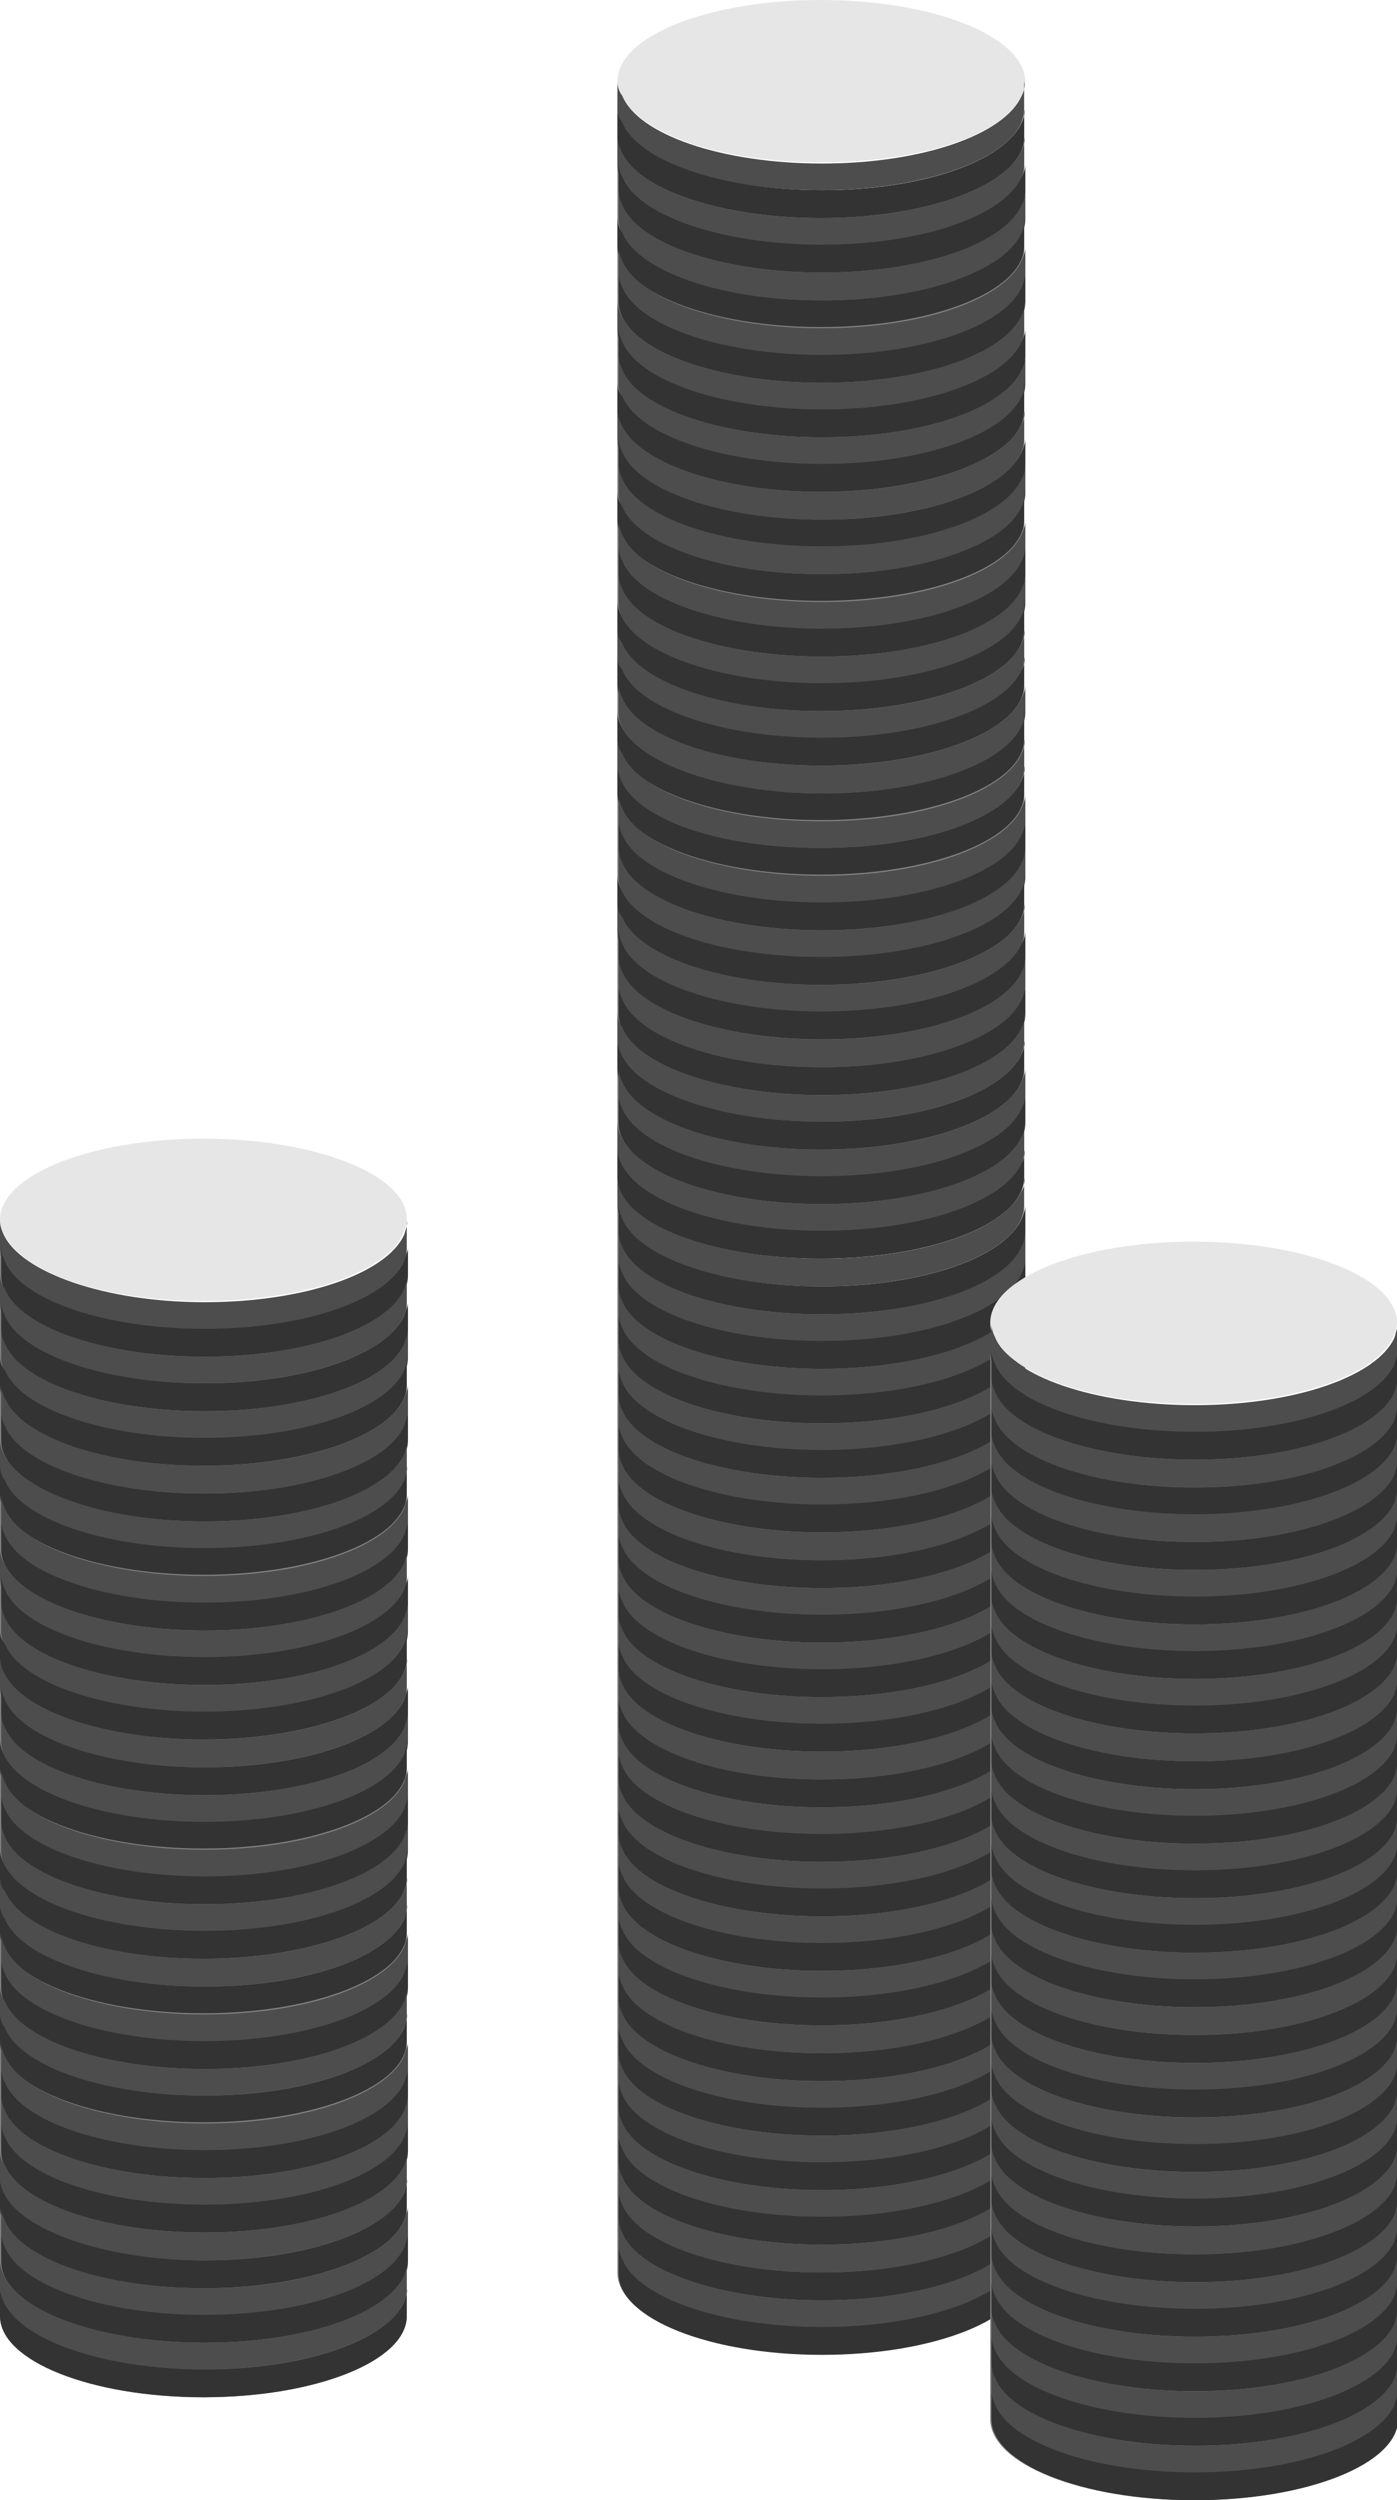 <?xml version="1.0" encoding="utf-8"?>
<!-- Generator: Adobe Illustrator 25.1.0, SVG Export Plug-In . SVG Version: 6.00 Build 0)  -->
<svg version="1.1" xmlns="http://www.w3.org/2000/svg" xmlns:xlink="http://www.w3.org/1999/xlink" x="0px" y="0px"
	 viewBox="0 0 115.4 206.4" style="enable-background:new 0 0 115.4 206.4;" xml:space="preserve">
<g id="Stacks">
	<g>
		<path style="fill:#808080;" d="M67.8,106.2c-9.3,0-16.8-3-16.8-6.7v88.1c0,3.7,7.5,6.7,16.8,6.7s16.8-3,16.8-6.7V99.5
			C84.7,103.2,77.1,106.2,67.8,106.2z"/>
		<path style="fill:#E6E6E6;" d="M67.8,90.4c-9.3,0-16.8,3-16.8,6.7c0,0.4,0.1,0.8,0.3,1.1c1.4,3.2,8.2,5.6,16.5,5.6
			s15.2-2.4,16.5-5.6c0.2-0.4,0.3-0.8,0.3-1.1C84.7,93.5,77.1,90.4,67.8,90.4z"/>
		<path style="fill:#4D4D4D;" d="M84.4,98.3c-1.4,3.2-8.2,5.6-16.5,5.6s-15.2-2.4-16.5-5.6C51.1,98,51,97.6,51,97.2v2.3
			c0,3.7,7.5,6.7,16.8,6.7s16.8-3,16.8-6.7v-2.3C84.7,97.6,84.6,98,84.4,98.3z"/>
		<path style="fill:#333333;" d="M84.4,100.6c-1.4,3.2-8.2,5.6-16.5,5.6s-15.2-2.4-16.5-5.6c-0.2-0.4-0.3-0.8-0.3-1.1v2.3
			c0,3.7,7.5,6.7,16.8,6.7s16.8-3,16.8-6.7v-2.3C84.7,99.8,84.6,100.2,84.4,100.6z"/>
		<path style="fill:#4D4D4D;" d="M84.4,102.9c-1.4,3.2-8.2,5.6-16.5,5.6s-15.2-2.4-16.5-5.6c-0.2-0.4-0.3-0.8-0.3-1.1v2.3
			c0,3.7,7.5,6.7,16.8,6.7s16.8-3,16.8-6.7v-2.3C84.7,102.1,84.6,102.5,84.4,102.9z"/>
		<path style="fill:#333333;" d="M84.4,105.1c-1.4,3.2-8.2,5.6-16.5,5.6s-15.2-2.4-16.5-5.6c-0.2-0.4-0.3-0.8-0.3-1.1v2.3
			c0,3.7,7.5,6.7,16.8,6.7s16.8-3,16.8-6.7v-2.3C84.7,104.3,84.6,104.7,84.4,105.1z"/>
		<path style="fill:#4D4D4D;" d="M84.4,107.4c-1.4,3.2-8.2,5.6-16.5,5.6s-15.2-2.4-16.5-5.6c-0.2-0.4-0.3-0.8-0.3-1.1v2.3
			c0,3.7,7.5,6.7,16.8,6.7s16.8-3,16.8-6.7v-2.3C84.7,106.6,84.6,107,84.4,107.4z"/>
		<path style="fill:#333333;" d="M84.4,109.6c-1.4,3.2-8.2,5.6-16.5,5.6s-15.2-2.4-16.5-5.6c-0.2-0.4-0.3-0.8-0.3-1.1v2.3
			c0,3.7,7.5,6.7,16.8,6.7s16.8-3,16.8-6.7v-2.3C84.7,108.8,84.6,109.2,84.4,109.6z"/>
		<path style="fill:#4D4D4D;" d="M84.4,111.9c-1.4,3.2-8.2,5.6-16.5,5.6s-15.2-2.4-16.5-5.6c-0.2-0.4-0.3-0.8-0.3-1.1v2.3
			c0,3.7,7.5,6.7,16.8,6.7s16.8-3,16.8-6.7v-2.3C84.7,111.1,84.6,111.5,84.4,111.9z"/>
		<path style="fill:#333333;" d="M84.4,114.1c-1.4,3.2-8.2,5.6-16.5,5.6s-15.2-2.4-16.5-5.6c-0.2-0.4-0.3-0.8-0.3-1.1v2.3
			c0,3.7,7.5,6.7,16.8,6.7s16.8-3,16.8-6.7V113C84.7,113.4,84.6,113.8,84.4,114.1z"/>
		<path style="fill:#4D4D4D;" d="M84.4,116.4c-1.4,3.2-8.2,5.6-16.5,5.6s-15.2-2.4-16.5-5.6c-0.2-0.4-0.3-0.8-0.3-1.1v2.3
			c0,3.7,7.5,6.7,16.8,6.7s16.8-3,16.8-6.7v-2.3C84.7,115.7,84.6,116.1,84.4,116.4z"/>
		<path style="fill:#333333;" d="M84.4,118.6c-1.4,3.2-8.2,5.6-16.5,5.6s-15.2-2.4-16.5-5.6c-0.2-0.4-0.3-0.8-0.3-1.1v2.3
			c0,3.7,7.5,6.7,16.8,6.7s16.8-3,16.8-6.7v-2.3C84.7,117.9,84.6,118.3,84.4,118.6z"/>
		<path style="fill:#4D4D4D;" d="M84.4,120.9c-1.4,3.2-8.2,5.6-16.5,5.6s-15.2-2.4-16.5-5.6c-0.2-0.4-0.3-0.8-0.3-1.1v2.3
			c0,3.7,7.5,6.7,16.8,6.7s16.8-3,16.8-6.7v-2.3C84.7,120.2,84.6,120.6,84.4,120.9z"/>
		<path style="fill:#333333;" d="M84.4,123.2c-1.4,3.2-8.2,5.6-16.5,5.6s-15.2-2.4-16.5-5.6c-0.2-0.4-0.3-0.8-0.3-1.1v2.3
			c0,3.7,7.5,6.7,16.8,6.7s16.8-3,16.8-6.7V122C84.7,122.4,84.6,122.8,84.4,123.2z"/>
		<path style="fill:#4D4D4D;" d="M84.4,125.5c-1.4,3.2-8.2,5.6-16.5,5.6s-15.2-2.4-16.5-5.6c-0.2-0.4-0.3-0.8-0.3-1.1v2.3
			c0,3.7,7.5,6.7,16.8,6.7s16.8-3,16.8-6.7v-2.3C84.7,124.7,84.6,125.1,84.4,125.5z"/>
		<path style="fill:#333333;" d="M84.4,127.7c-1.4,3.2-8.2,5.6-16.5,5.6s-15.2-2.4-16.5-5.6c-0.2-0.4-0.3-0.8-0.3-1.1v2.3
			c0,3.7,7.5,6.7,16.8,6.7s16.8-3,16.8-6.7v-2.3C84.7,126.9,84.6,127.3,84.4,127.7z"/>
		<path style="fill:#4D4D4D;" d="M84.4,130c-1.4,3.2-8.2,5.6-16.5,5.6s-15.2-2.4-16.5-5.6c-0.2-0.4-0.3-0.8-0.3-1.1v2.3
			c0,3.7,7.5,6.7,16.8,6.7s16.8-3,16.8-6.7v-2.3C84.7,129.2,84.6,129.6,84.4,130z"/>
		<path style="fill:#333333;" d="M84.4,132.2c-1.4,3.2-8.2,5.6-16.5,5.6s-15.2-2.4-16.5-5.6c-0.2-0.4-0.3-0.8-0.3-1.1v2.3
			c0,3.7,7.5,6.7,16.8,6.7s16.8-3,16.8-6.7v-2.3C84.7,131.5,84.6,131.8,84.4,132.2z"/>
		<path style="fill:#4D4D4D;" d="M84.4,134.5c-1.4,3.2-8.2,5.6-16.5,5.6s-15.2-2.4-16.5-5.6c-0.2-0.4-0.3-0.8-0.3-1.1v2.3
			c0,3.7,7.5,6.7,16.8,6.7s16.8-3,16.8-6.7v-2.3C84.7,133.8,84.6,134.1,84.4,134.5z"/>
		<path style="fill:#333333;" d="M84.4,136.7c-1.4,3.2-8.2,5.6-16.5,5.6s-15.2-2.4-16.5-5.6c-0.2-0.4-0.3-0.8-0.3-1.1v2.3
			c0,3.7,7.5,6.7,16.8,6.7s16.8-3,16.8-6.7v-2.3C84.7,136,84.6,136.4,84.4,136.7z"/>
		<path style="fill:#4D4D4D;" d="M84.4,139c-1.4,3.2-8.2,5.6-16.5,5.6s-15.2-2.4-16.5-5.6c-0.2-0.4-0.3-0.8-0.3-1.1v2.3
			c0,3.7,7.5,6.7,16.8,6.7s16.8-3,16.8-6.7v-2.3C84.7,138.3,84.6,138.7,84.4,139z"/>
		<path style="fill:#333333;" d="M84.4,141.3c-1.4,3.2-8.2,5.6-16.5,5.6s-15.2-2.4-16.5-5.6c-0.2-0.4-0.3-0.8-0.3-1.1v2.3
			c0,3.7,7.5,6.7,16.8,6.7s16.8-3,16.8-6.7v-2.3C84.7,140.5,84.6,140.9,84.4,141.3z"/>
		<path style="fill:#4D4D4D;" d="M84.4,143.6c-1.4,3.2-8.2,5.6-16.5,5.6s-15.2-2.4-16.5-5.6c-0.2-0.4-0.3-0.8-0.3-1.1v2.3
			c0,3.7,7.5,6.7,16.8,6.7s16.8-3,16.8-6.7v-2.3C84.7,142.8,84.6,143.2,84.4,143.6z"/>
		<path style="fill:#333333;" d="M84.4,145.8c-1.4,3.2-8.2,5.6-16.5,5.6s-15.2-2.4-16.5-5.6c-0.2-0.4-0.3-0.8-0.3-1.1v2.3
			c0,3.7,7.5,6.7,16.8,6.7s16.8-3,16.8-6.7v-2.3C84.7,145,84.6,145.4,84.4,145.8z"/>
		<path style="fill:#4D4D4D;" d="M84.4,148.1c-1.4,3.2-8.2,5.6-16.5,5.6s-15.2-2.4-16.5-5.6c-0.2-0.4-0.3-0.8-0.3-1.1v2.3
			c0,3.7,7.5,6.7,16.8,6.7s16.8-3,16.8-6.7v-2.3C84.7,147.3,84.6,147.7,84.4,148.1z"/>
		<path style="fill:#333333;" d="M84.4,150.3c-1.4,3.2-8.2,5.6-16.5,5.6s-15.2-2.4-16.5-5.6c-0.2-0.4-0.3-0.8-0.3-1.1v2.3
			c0,3.7,7.5,6.7,16.8,6.7s16.8-3,16.8-6.7v-2.3C84.7,149.5,84.6,149.9,84.4,150.3z"/>
		<path style="fill:#4D4D4D;" d="M84.4,152.6c-1.4,3.2-8.2,5.6-16.5,5.6s-15.2-2.4-16.5-5.6c-0.2-0.4-0.3-0.8-0.3-1.1v2.3
			c0,3.7,7.5,6.7,16.8,6.7s16.8-3,16.8-6.7v-2.3C84.7,151.8,84.6,152.2,84.4,152.6z"/>
		<path style="fill:#333333;" d="M84.4,154.8c-1.4,3.2-8.2,5.6-16.5,5.6s-15.2-2.4-16.5-5.6c-0.2-0.4-0.3-0.8-0.3-1.1v2.3
			c0,3.7,7.5,6.7,16.8,6.7s16.8-3,16.8-6.7v-2.3C84.7,154.1,84.6,154.5,84.4,154.8z"/>
		<path style="fill:#4D4D4D;" d="M84.4,157.1c-1.4,3.2-8.2,5.6-16.5,5.6s-15.2-2.4-16.5-5.6c-0.2-0.4-0.3-0.8-0.3-1.1v2.3
			c0,3.7,7.5,6.7,16.8,6.7s16.8-3,16.8-6.7V156C84.7,156.4,84.6,156.8,84.4,157.1z"/>
		<path style="fill:#333333;" d="M84.4,159.3c-1.4,3.2-8.2,5.6-16.5,5.6s-15.2-2.4-16.5-5.6c-0.2-0.4-0.3-0.8-0.3-1.1v2.3
			c0,3.7,7.5,6.7,16.8,6.7s16.8-3,16.8-6.7v-2.3C84.7,158.6,84.6,159,84.4,159.3z"/>
		<path style="fill:#4D4D4D;" d="M84.4,161.6c-1.4,3.2-8.2,5.6-16.5,5.6s-15.2-2.4-16.5-5.6c-0.2-0.4-0.3-0.8-0.3-1.1v2.3
			c0,3.7,7.5,6.7,16.8,6.7s16.8-3,16.8-6.7v-2.3C84.7,160.9,84.6,161.3,84.4,161.6z"/>
		<path style="fill:#333333;" d="M84.4,163.9c-1.4,3.2-8.2,5.6-16.5,5.6s-15.2-2.4-16.5-5.6c-0.2-0.4-0.3-0.8-0.3-1.1v2.3
			c0,3.7,7.5,6.7,16.8,6.7s16.8-3,16.8-6.7v-2.3C84.7,163.1,84.6,163.5,84.4,163.9z"/>
		<path style="fill:#4D4D4D;" d="M84.4,166.2c-1.4,3.2-8.2,5.6-16.5,5.6s-15.2-2.4-16.5-5.6c-0.2-0.4-0.3-0.8-0.3-1.1v2.3
			c0,3.7,7.5,6.7,16.8,6.7s16.8-3,16.8-6.7V165C84.7,165.4,84.6,165.8,84.4,166.2z"/>
		<path style="fill:#333333;" d="M84.4,168.4c-1.4,3.2-8.2,5.6-16.5,5.6s-15.2-2.4-16.5-5.6c-0.2-0.4-0.3-0.8-0.3-1.1v2.3
			c0,3.7,7.5,6.7,16.8,6.7s16.8-3,16.8-6.7v-2.3C84.7,167.6,84.6,168,84.4,168.4z"/>
		<path style="fill:#4D4D4D;" d="M84.4,170.7c-1.4,3.2-8.2,5.6-16.5,5.6s-15.2-2.4-16.5-5.6c-0.2-0.4-0.3-0.8-0.3-1.1v2.3
			c0,3.7,7.5,6.7,16.8,6.7s16.8-3,16.8-6.7v-2.3C84.7,169.9,84.6,170.3,84.4,170.7z"/>
		<path style="fill:#333333;" d="M84.4,172.9c-1.4,3.2-8.2,5.6-16.5,5.6s-15.2-2.4-16.5-5.6c-0.2-0.4-0.3-0.8-0.3-1.1v2.3
			c0,3.7,7.5,6.7,16.8,6.7s16.8-3,16.8-6.7v-2.3C84.7,172.2,84.6,172.5,84.4,172.9z"/>
		<path style="fill:#4D4D4D;" d="M84.4,175.2c-1.4,3.2-8.2,5.6-16.5,5.6s-15.2-2.4-16.5-5.6c-0.2-0.4-0.3-0.8-0.3-1.1v2.3
			c0,3.7,7.5,6.7,16.8,6.7s16.8-3,16.8-6.7v-2.3C84.7,174.5,84.6,174.8,84.4,175.2z"/>
		<path style="fill:#333333;" d="M84.4,177.4c-1.4,3.2-8.2,5.6-16.5,5.6s-15.2-2.4-16.5-5.6c-0.2-0.4-0.3-0.8-0.3-1.1v2.3
			c0,3.7,7.5,6.7,16.8,6.7s16.8-3,16.8-6.7v-2.3C84.7,176.7,84.6,177.1,84.4,177.4z"/>
		<path style="fill:#4D4D4D;" d="M84.4,179.7c-1.4,3.2-8.2,5.6-16.5,5.6s-15.2-2.4-16.5-5.6c-0.2-0.4-0.3-0.8-0.3-1.1v2.3
			c0,3.7,7.5,6.7,16.8,6.7s16.8-3,16.8-6.7v-2.3C84.7,179,84.6,179.4,84.4,179.7z"/>
		<path style="fill:#333333;" d="M84.4,182c-1.4,3.2-8.2,5.6-16.5,5.6s-15.2-2.4-16.5-5.6c-0.2-0.4-0.3-0.8-0.3-1.1v2.3
			c0,3.7,7.5,6.7,16.8,6.7s16.8-3,16.8-6.7v-2.3C84.7,181.2,84.6,181.6,84.4,182z"/>
		<path style="fill:#4D4D4D;" d="M84.4,184.3c-1.4,3.2-8.2,5.6-16.5,5.6s-15.2-2.4-16.5-5.6c-0.2-0.4-0.3-0.8-0.3-1.1v2.3
			c0,3.7,7.5,6.7,16.8,6.7s16.8-3,16.8-6.7v-2.3C84.7,183.5,84.6,183.9,84.4,184.3z"/>
		<path style="fill:#333333;" d="M84.4,186.5c-1.4,3.2-8.2,5.6-16.5,5.6s-15.2-2.4-16.5-5.6c-0.2-0.4-0.3-0.8-0.3-1.1v2.3
			c0,3.7,7.5,6.7,16.8,6.7s16.8-3,16.8-6.7v-2.3C84.7,185.7,84.6,186.1,84.4,186.5z"/>
	</g>
	<g>
		<path style="fill:#808080;" d="M98.6,118.3c-9.3,0-16.8-3-16.8-6.7v88.1c0,3.7,7.5,6.7,16.8,6.7s16.8-3,16.8-6.7v-88.1
			C115.4,115.3,107.9,118.3,98.6,118.3z"/>
		<path style="fill:#E6E6E6;" d="M98.6,102.5c-9.3,0-16.8,3-16.8,6.7c0,0.4,0.1,0.8,0.3,1.1c1.4,3.2,8.2,5.6,16.5,5.6
			s15.2-2.4,16.5-5.6c0.2-0.4,0.3-0.8,0.3-1.1C115.4,105.5,107.9,102.5,98.6,102.5z"/>
		<path style="fill:#4D4D4D;" d="M115.2,110.4c-1.4,3.2-8.2,5.6-16.5,5.6s-15.2-2.4-16.5-5.6c-0.2-0.4-0.3-0.8-0.3-1.1v2.3
			c0,3.7,7.5,6.7,16.8,6.7s16.8-3,16.8-6.7v-2.3C115.4,109.7,115.3,110,115.2,110.4z"/>
		<path style="fill:#333333;" d="M115.2,112.6c-1.4,3.2-8.2,5.6-16.5,5.6s-15.2-2.4-16.5-5.6c-0.2-0.4-0.3-0.8-0.3-1.1v2.3
			c0,3.7,7.5,6.7,16.8,6.7s16.8-3,16.8-6.7v-2.3C115.4,111.9,115.3,112.3,115.2,112.6z"/>
		<path style="fill:#4D4D4D;" d="M115.2,114.9c-1.4,3.2-8.2,5.6-16.5,5.6s-15.2-2.4-16.5-5.6c-0.2-0.4-0.3-0.8-0.3-1.1v2.3
			c0,3.7,7.5,6.7,16.8,6.7s16.8-3,16.8-6.7v-2.3C115.4,114.2,115.3,114.6,115.2,114.9z"/>
		<path style="fill:#333333;" d="M115.2,117.2c-1.4,3.2-8.2,5.6-16.5,5.6s-15.2-2.4-16.5-5.6c-0.2-0.4-0.3-0.8-0.3-1.1v2.3
			c0,3.7,7.5,6.7,16.8,6.7s16.8-3,16.8-6.7V116C115.4,116.4,115.3,116.8,115.2,117.2z"/>
		<path style="fill:#4D4D4D;" d="M115.2,119.4c-1.4,3.2-8.2,5.6-16.5,5.6s-15.2-2.4-16.5-5.6c-0.2-0.4-0.3-0.8-0.3-1.1v2.3
			c0,3.7,7.5,6.7,16.8,6.7s16.8-3,16.8-6.7v-2.3C115.4,118.7,115.3,119.1,115.2,119.4z"/>
		<path style="fill:#333333;" d="M115.2,121.7c-1.4,3.2-8.2,5.6-16.5,5.6s-15.2-2.4-16.5-5.6c-0.2-0.4-0.3-0.8-0.3-1.1v2.3
			c0,3.7,7.5,6.7,16.8,6.7s16.8-3,16.8-6.7v-2.3C115.4,120.9,115.3,121.3,115.2,121.7z"/>
		<path style="fill:#4D4D4D;" d="M115.2,124c-1.4,3.2-8.2,5.6-16.5,5.6s-15.2-2.4-16.5-5.6c-0.2-0.4-0.3-0.8-0.3-1.1v2.3
			c0,3.7,7.5,6.7,16.8,6.7s16.8-3,16.8-6.7v-2.3C115.4,123.2,115.3,123.6,115.2,124z"/>
		<path style="fill:#333333;" d="M115.2,126.2c-1.4,3.2-8.2,5.6-16.5,5.6s-15.2-2.4-16.5-5.6c-0.2-0.4-0.3-0.8-0.3-1.1v2.3
			c0,3.7,7.5,6.7,16.8,6.7s16.8-3,16.8-6.7V125C115.4,125.4,115.3,125.8,115.2,126.2z"/>
		<path style="fill:#4D4D4D;" d="M115.2,128.5c-1.4,3.2-8.2,5.6-16.5,5.6s-15.2-2.4-16.5-5.6c-0.2-0.4-0.3-0.8-0.3-1.1v2.3
			c0,3.7,7.5,6.7,16.8,6.7s16.8-3,16.8-6.7v-2.3C115.4,127.7,115.3,128.1,115.2,128.5z"/>
		<path style="fill:#333333;" d="M115.2,130.7c-1.4,3.2-8.2,5.6-16.5,5.6s-15.2-2.4-16.5-5.6c-0.2-0.4-0.3-0.8-0.3-1.1v2.3
			c0,3.7,7.5,6.7,16.8,6.7s16.8-3,16.8-6.7v-2.3C115.4,130,115.3,130.3,115.2,130.7z"/>
		<path style="fill:#4D4D4D;" d="M115.2,133c-1.4,3.2-8.2,5.6-16.5,5.6s-15.2-2.4-16.5-5.6c-0.2-0.4-0.3-0.8-0.3-1.1v2.3
			c0,3.7,7.5,6.7,16.8,6.7s16.8-3,16.8-6.7v-2.3C115.4,132.3,115.3,132.6,115.2,133z"/>
		<path style="fill:#333333;" d="M115.2,135.2c-1.4,3.2-8.2,5.6-16.5,5.6s-15.2-2.4-16.5-5.6c-0.2-0.4-0.3-0.8-0.3-1.1v2.3
			c0,3.7,7.5,6.7,16.8,6.7s16.8-3,16.8-6.7v-2.3C115.4,134.5,115.3,134.9,115.2,135.2z"/>
		<path style="fill:#4D4D4D;" d="M115.2,137.5c-1.4,3.2-8.2,5.6-16.5,5.6s-15.2-2.4-16.5-5.6c-0.2-0.4-0.3-0.8-0.3-1.1v2.3
			c0,3.7,7.5,6.7,16.8,6.7s16.8-3,16.8-6.7v-2.3C115.4,136.8,115.3,137.2,115.2,137.5z"/>
		<path style="fill:#333333;" d="M115.2,139.8c-1.4,3.2-8.2,5.6-16.5,5.6s-15.2-2.4-16.5-5.6c-0.2-0.4-0.3-0.8-0.3-1.1v2.3
			c0,3.7,7.5,6.7,16.8,6.7s16.8-3,16.8-6.7v-2.3C115.4,139,115.3,139.4,115.2,139.8z"/>
		<path style="fill:#4D4D4D;" d="M115.2,142.1c-1.4,3.2-8.2,5.6-16.5,5.6s-15.2-2.4-16.5-5.6c-0.2-0.4-0.3-0.8-0.3-1.1v2.3
			c0,3.7,7.5,6.7,16.8,6.7s16.8-3,16.8-6.7v-2.3C115.4,141.3,115.3,141.7,115.2,142.1z"/>
		<path style="fill:#333333;" d="M115.2,144.3c-1.4,3.2-8.2,5.6-16.5,5.6s-15.2-2.4-16.5-5.6c-0.2-0.4-0.3-0.8-0.3-1.1v2.3
			c0,3.7,7.5,6.7,16.8,6.7s16.8-3,16.8-6.7v-2.3C115.4,143.5,115.3,143.9,115.2,144.3z"/>
		<path style="fill:#4D4D4D;" d="M115.2,146.6c-1.4,3.2-8.2,5.6-16.5,5.6s-15.2-2.4-16.5-5.6c-0.2-0.4-0.3-0.8-0.3-1.1v2.3
			c0,3.7,7.5,6.7,16.8,6.7s16.8-3,16.8-6.7v-2.3C115.4,145.8,115.3,146.2,115.2,146.6z"/>
		<path style="fill:#333333;" d="M115.2,148.8c-1.4,3.2-8.2,5.6-16.5,5.6s-15.2-2.4-16.5-5.6c-0.2-0.4-0.3-0.8-0.3-1.1v2.3
			c0,3.7,7.5,6.7,16.8,6.7s16.8-3,16.8-6.7v-2.3C115.4,148.1,115.3,148.4,115.2,148.8z"/>
		<path style="fill:#4D4D4D;" d="M115.2,151.1c-1.4,3.2-8.2,5.6-16.5,5.6s-15.2-2.4-16.5-5.6c-0.2-0.4-0.3-0.8-0.3-1.1v2.3
			c0,3.7,7.5,6.7,16.8,6.7s16.8-3,16.8-6.7V150C115.4,150.3,115.3,150.7,115.2,151.1z"/>
		<path style="fill:#333333;" d="M115.2,153.3c-1.4,3.2-8.2,5.6-16.5,5.6s-15.2-2.4-16.5-5.6c-0.2-0.4-0.3-0.8-0.3-1.1v2.3
			c0,3.7,7.5,6.7,16.8,6.7s16.8-3,16.8-6.7v-2.3C115.4,152.6,115.3,153,115.2,153.3z"/>
		<path style="fill:#4D4D4D;" d="M115.2,155.6c-1.4,3.2-8.2,5.6-16.5,5.6s-15.2-2.4-16.5-5.6c-0.2-0.4-0.3-0.8-0.3-1.1v2.3
			c0,3.7,7.5,6.7,16.8,6.7s16.8-3,16.8-6.7v-2.3C115.4,154.9,115.3,155.3,115.2,155.6z"/>
		<path style="fill:#333333;" d="M115.2,157.8c-1.4,3.2-8.2,5.6-16.5,5.6s-15.2-2.4-16.5-5.6c-0.2-0.4-0.3-0.8-0.3-1.1v2.3
			c0,3.7,7.5,6.7,16.8,6.7s16.8-3,16.8-6.7v-2.3C115.4,157.1,115.3,157.5,115.2,157.8z"/>
		<path style="fill:#4D4D4D;" d="M115.2,160.1c-1.4,3.2-8.2,5.6-16.5,5.6s-15.2-2.4-16.5-5.6c-0.2-0.4-0.3-0.8-0.3-1.1v2.3
			c0,3.7,7.5,6.7,16.8,6.7s16.8-3,16.8-6.7V159C115.4,159.4,115.3,159.8,115.2,160.1z"/>
		<path style="fill:#333333;" d="M115.2,162.4c-1.4,3.2-8.2,5.6-16.5,5.6s-15.2-2.4-16.5-5.6c-0.2-0.4-0.3-0.8-0.3-1.1v2.3
			c0,3.7,7.5,6.7,16.8,6.7s16.8-3,16.8-6.7v-2.3C115.4,161.6,115.3,162,115.2,162.4z"/>
		<path style="fill:#4D4D4D;" d="M115.2,164.7c-1.4,3.2-8.2,5.6-16.5,5.6s-15.2-2.4-16.5-5.6c-0.2-0.4-0.3-0.8-0.3-1.1v2.3
			c0,3.7,7.5,6.7,16.8,6.7s16.8-3,16.8-6.7v-2.3C115.4,163.9,115.3,164.3,115.2,164.7z"/>
		<path style="fill:#333333;" d="M115.2,166.9c-1.4,3.2-8.2,5.6-16.5,5.6s-15.2-2.4-16.5-5.6c-0.2-0.4-0.3-0.8-0.3-1.1v2.3
			c0,3.7,7.5,6.7,16.8,6.7s16.8-3,16.8-6.7v-2.3C115.4,166.1,115.3,166.5,115.2,166.9z"/>
		<path style="fill:#4D4D4D;" d="M115.2,169.2c-1.4,3.2-8.2,5.6-16.5,5.6s-15.2-2.4-16.5-5.6c-0.2-0.4-0.3-0.8-0.3-1.1v2.3
			c0,3.7,7.5,6.7,16.8,6.7s16.8-3,16.8-6.7V168C115.4,168.4,115.3,168.8,115.2,169.2z"/>
		<path style="fill:#333333;" d="M115.2,171.4c-1.4,3.2-8.2,5.6-16.5,5.6s-15.2-2.4-16.5-5.6c-0.2-0.4-0.3-0.8-0.3-1.1v2.3
			c0,3.7,7.5,6.7,16.8,6.7s16.8-3,16.8-6.7v-2.3C115.4,170.7,115.3,171,115.2,171.4z"/>
		<path style="fill:#4D4D4D;" d="M115.2,173.7c-1.4,3.2-8.2,5.6-16.5,5.6s-15.2-2.4-16.5-5.6c-0.2-0.4-0.3-0.8-0.3-1.1v2.3
			c0,3.7,7.5,6.7,16.8,6.7s16.8-3,16.8-6.7v-2.3C115.4,173,115.3,173.3,115.2,173.7z"/>
		<path style="fill:#333333;" d="M115.2,175.9c-1.4,3.2-8.2,5.6-16.5,5.6s-15.2-2.4-16.5-5.6c-0.2-0.4-0.3-0.8-0.3-1.1v2.3
			c0,3.7,7.5,6.7,16.8,6.7s16.8-3,16.8-6.7v-2.3C115.4,175.2,115.3,175.6,115.2,175.9z"/>
		<path style="fill:#4D4D4D;" d="M115.2,178.2c-1.4,3.2-8.2,5.6-16.5,5.6s-15.2-2.4-16.5-5.6c-0.2-0.4-0.3-0.8-0.3-1.1v2.3
			c0,3.7,7.5,6.7,16.8,6.7s16.8-3,16.8-6.7v-2.3C115.4,177.5,115.3,177.9,115.2,178.2z"/>
		<path style="fill:#333333;" d="M115.2,180.5c-1.4,3.2-8.2,5.6-16.5,5.6s-15.2-2.4-16.5-5.6c-0.2-0.4-0.3-0.8-0.3-1.1v2.3
			c0,3.7,7.5,6.7,16.8,6.7s16.8-3,16.8-6.7v-2.3C115.4,179.7,115.3,180.1,115.2,180.5z"/>
		<path style="fill:#4D4D4D;" d="M115.2,182.8c-1.4,3.2-8.2,5.6-16.5,5.6s-15.2-2.4-16.5-5.6c-0.2-0.4-0.3-0.8-0.3-1.1v2.3
			c0,3.7,7.5,6.7,16.8,6.7s16.8-3,16.8-6.7v-2.3C115.4,182,115.3,182.4,115.2,182.8z"/>
		<path style="fill:#333333;" d="M115.2,185c-1.4,3.2-8.2,5.6-16.5,5.6s-15.2-2.4-16.5-5.6c-0.2-0.4-0.3-0.8-0.3-1.1v2.3
			c0,3.7,7.5,6.7,16.8,6.7s16.8-3,16.8-6.7v-2.3C115.4,184.2,115.3,184.6,115.2,185z"/>
		<path style="fill:#4D4D4D;" d="M115.2,187.3c-1.4,3.2-8.2,5.6-16.5,5.6s-15.2-2.4-16.5-5.6c-0.2-0.4-0.3-0.8-0.3-1.1v2.3
			c0,3.7,7.5,6.7,16.8,6.7s16.8-3,16.8-6.7v-2.3C115.4,186.5,115.3,186.9,115.2,187.3z"/>
		<path style="fill:#333333;" d="M115.2,189.5c-1.4,3.2-8.2,5.6-16.5,5.6s-15.2-2.4-16.5-5.6c-0.2-0.4-0.3-0.8-0.3-1.1v2.3
			c0,3.7,7.5,6.7,16.8,6.7s16.8-3,16.8-6.7v-2.3C115.4,188.7,115.3,189.1,115.2,189.5z"/>
		<path style="fill:#4D4D4D;" d="M115.2,191.8c-1.4,3.2-8.2,5.6-16.5,5.6s-15.2-2.4-16.5-5.6c-0.2-0.4-0.3-0.8-0.3-1.1v2.3
			c0,3.7,7.5,6.7,16.8,6.7s16.8-3,16.8-6.7v-2.3C115.4,191,115.3,191.4,115.2,191.8z"/>
		<path style="fill:#333333;" d="M115.2,194c-1.4,3.2-8.2,5.6-16.5,5.6s-15.2-2.4-16.5-5.6c-0.2-0.4-0.3-0.8-0.3-1.1v2.3
			c0,3.7,7.5,6.7,16.8,6.7s16.8-3,16.8-6.7v-2.3C115.4,193.3,115.3,193.7,115.2,194z"/>
		<path style="fill:#4D4D4D;" d="M115.2,196.3c-1.4,3.2-8.2,5.6-16.5,5.6s-15.2-2.4-16.5-5.6c-0.2-0.4-0.3-0.8-0.3-1.1v2.3
			c0,3.7,7.5,6.7,16.8,6.7s16.8-3,16.8-6.7v-2.3C115.4,195.6,115.3,196,115.2,196.3z"/>
		<path style="fill:#333333;" d="M115.2,198.5c-1.4,3.2-8.2,5.6-16.5,5.6s-15.2-2.4-16.5-5.6c-0.2-0.4-0.3-0.8-0.3-1.1v2.3
			c0,3.7,7.5,6.7,16.8,6.7s16.8-3,16.8-6.7v-2.3C115.4,197.8,115.3,198.2,115.2,198.5z"/>
	</g>
	<g>
		<path style="fill:#808080;" d="M16.8,109.8c-9.3,0-16.8-3-16.8-6.7v88.1c0,3.7,7.5,6.7,16.8,6.7s16.8-3,16.8-6.7V103
			C33.7,106.7,26.1,109.8,16.8,109.8z"/>
		<path style="fill:#E6E6E6;" d="M16.8,94C7.5,94,0,97,0,100.7c0,0.4,0.1,0.8,0.3,1.1c1.4,3.2,8.2,5.6,16.5,5.6s15.2-2.4,16.5-5.6
			c0.2-0.4,0.3-0.8,0.3-1.1C33.7,97,26.1,94,16.8,94z"/>
		<path style="fill:#4D4D4D;" d="M33.4,101.9c-1.4,3.2-8.2,5.6-16.5,5.6S1.7,105,0.3,101.9c-0.2-0.4-0.3-0.8-0.3-1.1v2.3
			c0,3.7,7.5,6.7,16.8,6.7s16.8-3,16.8-6.7v-2.3C33.7,101.1,33.5,101.5,33.4,101.9z"/>
		<path style="fill:#333333;" d="M33.4,104.1c-1.4,3.2-8.2,5.6-16.5,5.6s-15.2-2.4-16.5-5.6c-0.2-0.4-0.3-0.8-0.3-1.1v2.3
			c0,3.7,7.5,6.7,16.8,6.7s16.8-3,16.8-6.7v-2.3C33.7,103.3,33.5,103.7,33.4,104.1z"/>
		<path style="fill:#4D4D4D;" d="M33.4,106.4c-1.4,3.2-8.2,5.6-16.5,5.6s-15.2-2.4-16.5-5.6C0.1,106,0,105.6,0,105.2v2.3
			c0,3.7,7.5,6.7,16.8,6.7s16.8-3,16.8-6.7v-2.3C33.7,105.6,33.5,106,33.4,106.4z"/>
		<path style="fill:#333333;" d="M33.4,108.6c-1.4,3.2-8.2,5.6-16.5,5.6s-15.2-2.4-16.5-5.6c-0.2-0.4-0.3-0.8-0.3-1.1v2.3
			c0,3.7,7.5,6.7,16.8,6.7s16.8-3,16.8-6.7v-2.3C33.7,107.9,33.5,108.2,33.4,108.6z"/>
		<path style="fill:#4D4D4D;" d="M33.4,110.9c-1.4,3.2-8.2,5.6-16.5,5.6s-15.2-2.4-16.5-5.6c-0.2-0.4-0.3-0.8-0.3-1.1v2.3
			c0,3.7,7.5,6.7,16.8,6.7s16.8-3,16.8-6.7v-2.3C33.7,110.2,33.5,110.5,33.4,110.9z"/>
		<path style="fill:#333333;" d="M33.4,113.1c-1.4,3.2-8.2,5.6-16.5,5.6s-15.2-2.4-16.5-5.6C0.1,112.8,0,112.4,0,112v2.3
			c0,3.7,7.5,6.7,16.8,6.7s16.8-3,16.8-6.7V112C33.7,112.4,33.5,112.8,33.4,113.1z"/>
		<path style="fill:#4D4D4D;" d="M33.4,115.4c-1.4,3.2-8.2,5.6-16.5,5.6s-15.2-2.4-16.5-5.6c-0.2-0.4-0.3-0.8-0.3-1.1v2.3
			c0,3.7,7.5,6.7,16.8,6.7s16.8-3,16.8-6.7v-2.3C33.7,114.7,33.5,115.1,33.4,115.4z"/>
		<path style="fill:#333333;" d="M33.4,117.7c-1.4,3.2-8.2,5.6-16.5,5.6s-15.2-2.4-16.5-5.6c-0.2-0.4-0.3-0.8-0.3-1.1v2.3
			c0,3.7,7.5,6.7,16.8,6.7s16.8-3,16.8-6.7v-2.3C33.7,116.9,33.5,117.3,33.4,117.7z"/>
		<path style="fill:#4D4D4D;" d="M33.4,120c-1.4,3.2-8.2,5.6-16.5,5.6S1.7,123.1,0.3,120c-0.2-0.4-0.3-0.8-0.3-1.1v2.3
			c0,3.7,7.5,6.7,16.8,6.7s16.8-3,16.8-6.7v-2.3C33.7,119.2,33.5,119.6,33.4,120z"/>
		<path style="fill:#333333;" d="M33.4,122.2c-1.4,3.2-8.2,5.6-16.5,5.6s-15.2-2.4-16.5-5.6C0.1,121.8,0,121.4,0,121v2.3
			c0,3.7,7.5,6.7,16.8,6.7s16.8-3,16.8-6.7V121C33.7,121.4,33.5,121.8,33.4,122.2z"/>
		<path style="fill:#4D4D4D;" d="M33.4,124.5c-1.4,3.2-8.2,5.6-16.5,5.6s-15.2-2.4-16.5-5.6c-0.2-0.4-0.3-0.8-0.3-1.1v2.3
			c0,3.7,7.5,6.7,16.8,6.7s16.8-3,16.8-6.7v-2.3C33.7,123.7,33.5,124.1,33.4,124.5z"/>
		<path style="fill:#333333;" d="M33.4,126.7c-1.4,3.2-8.2,5.6-16.5,5.6s-15.2-2.4-16.5-5.6c-0.2-0.4-0.3-0.8-0.3-1.1v2.3
			c0,3.7,7.5,6.7,16.8,6.7s16.8-3,16.8-6.7v-2.3C33.7,125.9,33.5,126.3,33.4,126.7z"/>
		<path style="fill:#4D4D4D;" d="M33.4,129c-1.4,3.2-8.2,5.6-16.5,5.6S1.7,132.2,0.3,129c-0.2-0.4-0.3-0.8-0.3-1.1v2.3
			c0,3.7,7.5,6.7,16.8,6.7s16.8-3,16.8-6.7v-2.3C33.7,128.2,33.5,128.6,33.4,129z"/>
		<path style="fill:#333333;" d="M33.4,131.2c-1.4,3.2-8.2,5.6-16.5,5.6s-15.2-2.4-16.5-5.6c-0.2-0.4-0.3-0.8-0.3-1.1v2.3
			c0,3.7,7.5,6.7,16.8,6.7s16.8-3,16.8-6.7v-2.3C33.7,130.5,33.5,130.8,33.4,131.2z"/>
		<path style="fill:#4D4D4D;" d="M33.4,133.5c-1.4,3.2-8.2,5.6-16.5,5.6s-15.2-2.4-16.5-5.6c-0.2-0.4-0.3-0.8-0.3-1.1v2.3
			c0,3.7,7.5,6.7,16.8,6.7s16.8-3,16.8-6.7v-2.3C33.7,132.8,33.5,133.1,33.4,133.5z"/>
		<path style="fill:#333333;" d="M33.4,135.7c-1.4,3.2-8.2,5.6-16.5,5.6s-15.2-2.4-16.5-5.6C0.1,135.4,0,135,0,134.6v2.3
			c0,3.7,7.5,6.7,16.8,6.7s16.8-3,16.8-6.7v-2.3C33.7,135,33.5,135.4,33.4,135.7z"/>
		<path style="fill:#4D4D4D;" d="M33.4,138c-1.4,3.2-8.2,5.6-16.5,5.6S1.7,141.2,0.3,138c-0.2-0.4-0.3-0.8-0.3-1.1v2.3
			c0,3.7,7.5,6.7,16.8,6.7s16.8-3,16.8-6.7v-2.3C33.7,137.3,33.5,137.7,33.4,138z"/>
		<path style="fill:#333333;" d="M33.4,140.3c-1.4,3.2-8.2,5.6-16.5,5.6s-15.2-2.4-16.5-5.6c-0.2-0.4-0.3-0.8-0.3-1.1v2.3
			c0,3.7,7.5,6.7,16.8,6.7s16.8-3,16.8-6.7v-2.3C33.7,139.5,33.5,139.9,33.4,140.3z"/>
		<path style="fill:#4D4D4D;" d="M33.4,142.6c-1.4,3.2-8.2,5.6-16.5,5.6s-15.2-2.4-16.5-5.6c-0.2-0.4-0.3-0.8-0.3-1.1v2.3
			c0,3.7,7.5,6.7,16.8,6.7s16.8-3,16.8-6.7v-2.3C33.7,141.8,33.5,142.2,33.4,142.6z"/>
		<path style="fill:#333333;" d="M33.4,144.8c-1.4,3.2-8.2,5.6-16.5,5.6S1.7,148,0.3,144.8C0.1,144.4,0,144,0,143.6v2.3
			c0,3.7,7.5,6.7,16.8,6.7s16.8-3,16.8-6.7v-2.3C33.7,144,33.5,144.4,33.4,144.8z"/>
		<path style="fill:#4D4D4D;" d="M33.4,147.1c-1.4,3.2-8.2,5.6-16.5,5.6s-15.2-2.4-16.5-5.6c-0.2-0.4-0.3-0.8-0.3-1.1v2.3
			c0,3.7,7.5,6.7,16.8,6.7s16.8-3,16.8-6.7v-2.3C33.7,146.3,33.5,146.7,33.4,147.1z"/>
		<path style="fill:#333333;" d="M33.4,149.3c-1.4,3.2-8.2,5.6-16.5,5.6s-15.2-2.4-16.5-5.6c-0.2-0.4-0.3-0.8-0.3-1.1v2.3
			c0,3.7,7.5,6.7,16.8,6.7s16.8-3,16.8-6.7v-2.3C33.7,148.6,33.5,148.9,33.4,149.3z"/>
		<path style="fill:#4D4D4D;" d="M33.4,151.6c-1.4,3.2-8.2,5.6-16.5,5.6s-15.2-2.4-16.5-5.6c-0.2-0.4-0.3-0.8-0.3-1.1v2.3
			c0,3.7,7.5,6.7,16.8,6.7s16.8-3,16.8-6.7v-2.3C33.7,150.9,33.5,151.2,33.4,151.6z"/>
		<path style="fill:#333333;" d="M33.4,153.8c-1.4,3.2-8.2,5.6-16.5,5.6S1.7,157,0.3,153.8c-0.2-0.4-0.3-0.8-0.3-1.1v2.3
			c0,3.7,7.5,6.7,16.8,6.7s16.8-3,16.8-6.7v-2.3C33.7,153.1,33.5,153.5,33.4,153.8z"/>
		<path style="fill:#4D4D4D;" d="M33.4,156.1c-1.4,3.2-8.2,5.6-16.5,5.6s-15.2-2.4-16.5-5.6C0.1,155.8,0,155.4,0,155v2.3
			c0,3.7,7.5,6.7,16.8,6.7s16.8-3,16.8-6.7V155C33.7,155.4,33.5,155.8,33.4,156.1z"/>
		<path style="fill:#333333;" d="M33.4,158.4c-1.4,3.2-8.2,5.6-16.5,5.6s-15.2-2.4-16.5-5.6C0.1,158,0,157.6,0,157.2v2.3
			c0,3.7,7.5,6.7,16.8,6.7s16.8-3,16.8-6.7v-2.3C33.7,157.6,33.5,158,33.4,158.4z"/>
		<path style="fill:#4D4D4D;" d="M33.4,160.7c-1.4,3.2-8.2,5.6-16.5,5.6s-15.2-2.4-16.5-5.6c-0.2-0.4-0.3-0.8-0.3-1.1v2.3
			c0,3.7,7.5,6.7,16.8,6.7s16.8-3,16.8-6.7v-2.3C33.7,159.9,33.5,160.3,33.4,160.7z"/>
		<path style="fill:#333333;" d="M33.4,162.9c-1.4,3.2-8.2,5.6-16.5,5.6s-15.2-2.4-16.5-5.6c-0.2-0.4-0.3-0.8-0.3-1.1v2.3
			c0,3.7,7.5,6.7,16.8,6.7s16.8-3,16.8-6.7v-2.3C33.7,162.1,33.5,162.5,33.4,162.9z"/>
		<path style="fill:#4D4D4D;" d="M33.4,165.2c-1.4,3.2-8.2,5.6-16.5,5.6s-15.2-2.4-16.5-5.6C0.1,164.8,0,164.4,0,164v2.3
			c0,3.7,7.5,6.7,16.8,6.7s16.8-3,16.8-6.7V164C33.7,164.4,33.5,164.8,33.4,165.2z"/>
		<path style="fill:#333333;" d="M33.4,167.4c-1.4,3.2-8.2,5.6-16.5,5.6s-15.2-2.4-16.5-5.6C0.1,167,0,166.6,0,166.2v2.3
			c0,3.7,7.5,6.7,16.8,6.7s16.8-3,16.8-6.7v-2.3C33.7,166.6,33.5,167,33.4,167.4z"/>
		<path style="fill:#4D4D4D;" d="M33.4,169.7c-1.4,3.2-8.2,5.6-16.5,5.6s-15.2-2.4-16.5-5.6c-0.2-0.4-0.3-0.8-0.3-1.1v2.3
			c0,3.7,7.5,6.7,16.8,6.7s16.8-3,16.8-6.7v-2.3C33.7,168.9,33.5,169.3,33.4,169.7z"/>
		<path style="fill:#333333;" d="M33.4,171.9c-1.4,3.2-8.2,5.6-16.5,5.6s-15.2-2.4-16.5-5.6c-0.2-0.4-0.3-0.8-0.3-1.1v2.3
			c0,3.7,7.5,6.7,16.8,6.7s16.8-3,16.8-6.7v-2.3C33.7,171.2,33.5,171.5,33.4,171.9z"/>
		<path style="fill:#4D4D4D;" d="M33.4,174.2c-1.4,3.2-8.2,5.6-16.5,5.6s-15.2-2.4-16.5-5.6c-0.2-0.4-0.3-0.8-0.3-1.1v2.3
			c0,3.7,7.5,6.7,16.8,6.7s16.8-3,16.8-6.7v-2.3C33.7,173.5,33.5,173.8,33.4,174.2z"/>
		<path style="fill:#333333;" d="M33.4,176.4c-1.4,3.2-8.2,5.6-16.5,5.6s-15.2-2.4-16.5-5.6c-0.2-0.4-0.3-0.8-0.3-1.1v2.3
			c0,3.7,7.5,6.7,16.8,6.7s16.8-3,16.8-6.7v-2.3C33.7,175.7,33.5,176.1,33.4,176.4z"/>
		<path style="fill:#4D4D4D;" d="M33.4,178.7c-1.4,3.2-8.2,5.6-16.5,5.6s-15.2-2.4-16.5-5.6C0.1,178.4,0,178,0,177.6v2.3
			c0,3.7,7.5,6.7,16.8,6.7s16.8-3,16.8-6.7v-2.3C33.7,178,33.5,178.4,33.4,178.7z"/>
		<path style="fill:#333333;" d="M33.4,181c-1.4,3.2-8.2,5.6-16.5,5.6S1.7,184.1,0.3,181c-0.2-0.4-0.3-0.8-0.3-1.1v2.3
			c0,3.7,7.5,6.7,16.8,6.7s16.8-3,16.8-6.7v-2.3C33.7,180.2,33.5,180.6,33.4,181z"/>
		<path style="fill:#4D4D4D;" d="M33.4,183.3c-1.4,3.2-8.2,5.6-16.5,5.6s-15.2-2.4-16.5-5.6c-0.2-0.4-0.3-0.8-0.3-1.1v2.3
			c0,3.7,7.5,6.7,16.8,6.7s16.8-3,16.8-6.7v-2.3C33.7,182.5,33.5,182.9,33.4,183.3z"/>
		<path style="fill:#333333;" d="M33.4,185.5c-1.4,3.2-8.2,5.6-16.5,5.6s-15.2-2.4-16.5-5.6c-0.2-0.4-0.3-0.8-0.3-1.1v2.3
			c0,3.7,7.5,6.7,16.8,6.7s16.8-3,16.8-6.7v-2.3C33.7,184.7,33.5,185.1,33.4,185.5z"/>
		<path style="fill:#4D4D4D;" d="M33.4,187.8c-1.4,3.2-8.2,5.6-16.5,5.6S1.7,191,0.3,187.8C0.1,187.4,0,187,0,186.6v2.3
			c0,3.7,7.5,6.7,16.8,6.7s16.8-3,16.8-6.7v-2.3C33.7,187,33.5,187.4,33.4,187.8z"/>
		<path style="fill:#333333;" d="M33.4,190c-1.4,3.2-8.2,5.6-16.5,5.6S1.7,193.2,0.3,190c-0.2-0.4-0.3-0.8-0.3-1.1v2.3
			c0,3.7,7.5,6.7,16.8,6.7s16.8-3,16.8-6.7v-2.3C33.7,189.3,33.5,189.6,33.4,190z"/>
	</g>
</g>
<g id="Coins">
	<g>
		<path style="fill:#808080;" d="M67.8,15.8c-9.3,0-16.8-3-16.8-6.7v88.1c0,3.7,7.5,6.7,16.8,6.7s16.8-3,16.8-6.7V9
			C84.7,12.8,77.1,15.8,67.8,15.8z"/>
		<path style="fill:#E6E6E6;" d="M67.8,0C58.5,0,51,3,51,6.7c0,0.4,0.1,0.8,0.3,1.1c1.4,3.2,8.2,5.6,16.5,5.6S83,11.1,84.4,7.9
			c0.2-0.4,0.3-0.8,0.3-1.1C84.7,3,77.1,0,67.8,0z"/>
		<path style="fill:#4D4D4D;" d="M84.4,7.9c-1.4,3.2-8.2,5.6-16.5,5.6s-15.2-2.4-16.5-5.6C51.1,7.5,51,7.1,51,6.7V9
			c0,3.7,7.5,6.7,16.8,6.7s16.8-3,16.8-6.7V6.7C84.7,7.1,84.6,7.5,84.4,7.9z"/>
		<path style="fill:#333333;" d="M84.4,10.1c-1.4,3.2-8.2,5.6-16.5,5.6s-15.2-2.4-16.5-5.6C51.1,9.7,51,9.4,51,9v2.3
			C51,15,58.5,18,67.8,18s16.8-3,16.8-6.7V9C84.7,9.4,84.6,9.7,84.4,10.1z"/>
		<path style="fill:#4D4D4D;" d="M84.4,12.4C83,15.6,76.2,18,67.8,18s-15.2-2.4-16.5-5.6C51.1,12,51,11.7,51,11.3v2.3
			c0,3.7,7.5,6.7,16.8,6.7s16.8-3,16.8-6.7v-2.3C84.7,11.7,84.6,12,84.4,12.4z"/>
		<path style="fill:#333333;" d="M84.4,14.6c-1.4,3.2-8.2,5.6-16.5,5.6s-15.2-2.4-16.5-5.6c-0.2-0.4-0.3-0.8-0.3-1.1v2.3
			c0,3.7,7.5,6.7,16.8,6.7s16.8-3,16.8-6.7v-2.3C84.7,13.9,84.6,14.3,84.4,14.6z"/>
		<path style="fill:#4D4D4D;" d="M84.4,16.9c-1.4,3.2-8.2,5.6-16.5,5.6s-15.2-2.4-16.5-5.6c-0.2-0.4-0.3-0.8-0.3-1.1v2.3
			c0,3.7,7.5,6.7,16.8,6.7s16.8-3,16.8-6.7v-2.3C84.7,16.2,84.6,16.6,84.4,16.9z"/>
		<path style="fill:#333333;" d="M84.4,19.2c-1.4,3.2-8.2,5.6-16.5,5.6s-15.2-2.4-16.5-5.6C51.1,18.8,51,18.4,51,18v2.3
			c0,3.7,7.5,6.7,16.8,6.7s16.8-3,16.8-6.7V18C84.7,18.4,84.6,18.8,84.4,19.2z"/>
		<path style="fill:#4D4D4D;" d="M84.4,21.5c-1.4,3.2-8.2,5.6-16.5,5.6s-15.2-2.4-16.5-5.6c-0.2-0.4-0.3-0.8-0.3-1.1v2.3
			c0,3.7,7.5,6.7,16.8,6.7s16.8-3,16.8-6.7v-2.3C84.7,20.7,84.6,21.1,84.4,21.5z"/>
		<path style="fill:#333333;" d="M84.4,23.7c-1.4,3.2-8.2,5.6-16.5,5.6s-15.2-2.4-16.5-5.6c-0.2-0.4-0.3-0.8-0.3-1.1v2.3
			c0,3.7,7.5,6.7,16.8,6.7s16.8-3,16.8-6.7v-2.3C84.7,22.9,84.6,23.3,84.4,23.7z"/>
		<path style="fill:#4D4D4D;" d="M84.4,26c-1.4,3.2-8.2,5.6-16.5,5.6S52.7,29.2,51.3,26c-0.2-0.4-0.3-0.8-0.3-1.1v2.3
			c0,3.7,7.5,6.7,16.8,6.7s16.8-3,16.8-6.7v-2.3C84.7,25.2,84.6,25.6,84.4,26z"/>
		<path style="fill:#333333;" d="M84.4,28.2c-1.4,3.2-8.2,5.6-16.5,5.6s-15.2-2.4-16.5-5.6c-0.2-0.4-0.3-0.8-0.3-1.1v2.3
			c0,3.7,7.5,6.7,16.8,6.7s16.8-3,16.8-6.7v-2.3C84.7,27.5,84.6,27.8,84.4,28.2z"/>
		<path style="fill:#4D4D4D;" d="M84.4,30.5c-1.4,3.2-8.2,5.6-16.5,5.6s-15.2-2.4-16.5-5.6c-0.2-0.4-0.3-0.8-0.3-1.1v2.3
			c0,3.7,7.5,6.7,16.8,6.7s16.8-3,16.8-6.7v-2.3C84.7,29.8,84.6,30.1,84.4,30.5z"/>
		<path style="fill:#333333;" d="M84.4,32.7c-1.4,3.2-8.2,5.6-16.5,5.6s-15.2-2.4-16.5-5.6C51.1,32.4,51,32,51,31.6v2.3
			c0,3.7,7.5,6.7,16.8,6.7s16.8-3,16.8-6.7v-2.3C84.7,32,84.6,32.4,84.4,32.7z"/>
		<path style="fill:#4D4D4D;" d="M84.4,35c-1.4,3.2-8.2,5.6-16.5,5.6S52.7,38.2,51.3,35c-0.2-0.4-0.3-0.8-0.3-1.1v2.3
			c0,3.7,7.5,6.7,16.8,6.7s16.8-3,16.8-6.7v-2.3C84.7,34.3,84.6,34.7,84.4,35z"/>
		<path style="fill:#333333;" d="M84.4,37.3c-1.4,3.2-8.2,5.6-16.5,5.6s-15.2-2.4-16.5-5.6c-0.2-0.4-0.3-0.8-0.3-1.1v2.3
			c0,3.7,7.5,6.7,16.8,6.7s16.8-3,16.8-6.7v-2.3C84.7,36.5,84.6,36.9,84.4,37.3z"/>
		<path style="fill:#4D4D4D;" d="M84.4,39.5c-1.4,3.2-8.2,5.6-16.5,5.6s-15.2-2.4-16.5-5.6c-0.2-0.4-0.3-0.8-0.3-1.1v2.3
			c0,3.7,7.5,6.7,16.8,6.7s16.8-3,16.8-6.7v-2.3C84.7,38.8,84.6,39.2,84.4,39.5z"/>
		<path style="fill:#333333;" d="M84.4,41.8c-1.4,3.2-8.2,5.6-16.5,5.6s-15.2-2.4-16.5-5.6C51.1,41.4,51,41,51,40.6v2.3
			c0,3.7,7.5,6.7,16.8,6.7s16.8-3,16.8-6.7v-2.3C84.7,41,84.6,41.4,84.4,41.8z"/>
		<path style="fill:#4D4D4D;" d="M84.4,44.1c-1.4,3.2-8.2,5.6-16.5,5.6s-15.2-2.4-16.5-5.6c-0.2-0.4-0.3-0.8-0.3-1.1v2.3
			c0,3.7,7.5,6.7,16.8,6.7s16.8-3,16.8-6.7v-2.3C84.7,43.3,84.6,43.7,84.4,44.1z"/>
		<path style="fill:#333333;" d="M84.4,46.3c-1.4,3.2-8.2,5.6-16.5,5.6s-15.2-2.4-16.5-5.6c-0.2-0.4-0.3-0.8-0.3-1.1v2.3
			c0,3.7,7.5,6.7,16.8,6.7s16.8-3,16.8-6.7v-2.3C84.7,45.5,84.6,45.9,84.4,46.3z"/>
		<path style="fill:#4D4D4D;" d="M84.4,48.6c-1.4,3.2-8.2,5.6-16.5,5.6s-15.2-2.4-16.5-5.6c-0.2-0.4-0.3-0.8-0.3-1.1v2.3
			c0,3.7,7.5,6.7,16.8,6.7s16.8-3,16.8-6.7v-2.3C84.7,47.8,84.6,48.2,84.4,48.6z"/>
		<path style="fill:#333333;" d="M84.4,50.8c-1.4,3.2-8.2,5.6-16.5,5.6S52.7,54,51.3,50.8c-0.2-0.4-0.3-0.8-0.3-1.1V52
			c0,3.7,7.5,6.7,16.8,6.7s16.8-3,16.8-6.7v-2.3C84.7,50.1,84.6,50.4,84.4,50.8z"/>
		<path style="fill:#4D4D4D;" d="M84.4,53.1c-1.4,3.2-8.2,5.6-16.5,5.6s-15.2-2.4-16.5-5.6C51.1,52.7,51,52.4,51,52v2.3
			C51,58,58.5,61,67.8,61s16.8-3,16.8-6.7V52C84.7,52.4,84.6,52.7,84.4,53.1z"/>
		<path style="fill:#333333;" d="M84.4,55.3c-1.4,3.2-8.2,5.6-16.5,5.6s-15.2-2.4-16.5-5.6C51.1,55,51,54.6,51,54.2v2.3
			c0,3.7,7.5,6.7,16.8,6.7s16.8-3,16.8-6.7v-2.3C84.7,54.6,84.6,55,84.4,55.3z"/>
		<path style="fill:#4D4D4D;" d="M84.4,57.6c-1.4,3.2-8.2,5.6-16.5,5.6s-15.2-2.4-16.5-5.6c-0.2-0.4-0.3-0.8-0.3-1.1v2.3
			c0,3.7,7.5,6.7,16.8,6.7s16.8-3,16.8-6.7v-2.3C84.7,56.9,84.6,57.3,84.4,57.6z"/>
		<path style="fill:#333333;" d="M84.4,59.9c-1.4,3.2-8.2,5.6-16.5,5.6S52.7,63,51.3,59.9c-0.2-0.4-0.3-0.8-0.3-1.1V61
			c0,3.7,7.5,6.7,16.8,6.7s16.8-3,16.8-6.7v-2.3C84.7,59.1,84.6,59.5,84.4,59.9z"/>
		<path style="fill:#4D4D4D;" d="M84.4,62.2c-1.4,3.2-8.2,5.6-16.5,5.6s-15.2-2.4-16.5-5.6C51.1,61.8,51,61.4,51,61v2.3
			c0,3.7,7.5,6.7,16.8,6.7s16.8-3,16.8-6.7V61C84.7,61.4,84.6,61.8,84.4,62.2z"/>
		<path style="fill:#333333;" d="M84.4,64.4C83,67.6,76.2,70,67.8,70s-15.2-2.4-16.5-5.6C51.1,64,51,63.6,51,63.2v2.3
			c0,3.7,7.5,6.7,16.8,6.7s16.8-3,16.8-6.7v-2.3C84.7,63.6,84.6,64,84.4,64.4z"/>
		<path style="fill:#4D4D4D;" d="M84.4,66.7c-1.4,3.2-8.2,5.6-16.5,5.6s-15.2-2.4-16.5-5.6c-0.2-0.4-0.3-0.8-0.3-1.1v2.3
			c0,3.7,7.5,6.7,16.8,6.7s16.8-3,16.8-6.7v-2.3C84.7,65.9,84.6,66.3,84.4,66.7z"/>
		<path style="fill:#333333;" d="M84.4,68.9c-1.4,3.2-8.2,5.6-16.5,5.6s-15.2-2.4-16.5-5.6c-0.2-0.4-0.3-0.8-0.3-1.1v2.3
			c0,3.7,7.5,6.7,16.8,6.7s16.8-3,16.8-6.7v-2.3C84.7,68.2,84.6,68.5,84.4,68.9z"/>
		<path style="fill:#4D4D4D;" d="M84.4,71.2c-1.4,3.2-8.2,5.6-16.5,5.6s-15.2-2.4-16.5-5.6c-0.2-0.4-0.3-0.8-0.3-1.1v2.3
			c0,3.7,7.5,6.7,16.8,6.7s16.8-3,16.8-6.7v-2.3C84.7,70.4,84.6,70.8,84.4,71.2z"/>
		<path style="fill:#333333;" d="M84.4,73.4C83,76.6,76.2,79,67.8,79s-15.2-2.4-16.5-5.6c-0.2-0.4-0.3-0.8-0.3-1.1v2.3
			c0,3.7,7.5,6.7,16.8,6.7s16.8-3,16.8-6.7v-2.3C84.7,72.7,84.6,73.1,84.4,73.4z"/>
		<path style="fill:#4D4D4D;" d="M84.4,75.7c-1.4,3.2-8.2,5.6-16.5,5.6s-15.2-2.4-16.5-5.6C51.1,75.4,51,75,51,74.6v2.3
			c0,3.7,7.5,6.7,16.8,6.7s16.8-3,16.8-6.7v-2.3C84.7,75,84.6,75.4,84.4,75.7z"/>
		<path style="fill:#333333;" d="M84.4,77.9c-1.4,3.2-8.2,5.6-16.5,5.6s-15.2-2.4-16.5-5.6c-0.2-0.4-0.3-0.8-0.3-1.1v2.3
			c0,3.7,7.5,6.7,16.8,6.7s16.8-3,16.8-6.7v-2.3C84.7,77.2,84.6,77.6,84.4,77.9z"/>
		<path style="fill:#4D4D4D;" d="M84.4,80.2c-1.4,3.2-8.2,5.6-16.5,5.6s-15.2-2.4-16.5-5.6c-0.2-0.4-0.3-0.8-0.3-1.1v2.3
			c0,3.7,7.5,6.7,16.8,6.7s16.8-3,16.8-6.7v-2.3C84.7,79.5,84.6,79.9,84.4,80.2z"/>
		<path style="fill:#333333;" d="M84.4,82.5c-1.4,3.2-8.2,5.6-16.5,5.6s-15.2-2.4-16.5-5.6c-0.2-0.4-0.3-0.8-0.3-1.1v2.3
			c0,3.7,7.5,6.7,16.8,6.7s16.8-3,16.8-6.7v-2.3C84.7,81.7,84.6,82.1,84.4,82.5z"/>
		<path style="fill:#4D4D4D;" d="M84.4,84.8c-1.4,3.2-8.2,5.6-16.5,5.6s-15.2-2.4-16.5-5.6C51.1,84.4,51,84,51,83.6v2.3
			c0,3.7,7.5,6.7,16.8,6.7s16.8-3,16.8-6.7v-2.3C84.7,84,84.6,84.4,84.4,84.8z"/>
		<path style="fill:#333333;" d="M84.4,87c-1.4,3.2-8.2,5.6-16.5,5.6S52.7,90.2,51.3,87c-0.2-0.4-0.3-0.8-0.3-1.1v2.3
			c0,3.7,7.5,6.7,16.8,6.7s16.8-3,16.8-6.7v-2.3C84.7,86.2,84.6,86.6,84.4,87z"/>
		<path style="fill:#4D4D4D;" d="M84.4,89.3c-1.4,3.2-8.2,5.6-16.5,5.6s-15.2-2.4-16.5-5.6c-0.2-0.4-0.3-0.8-0.3-1.1v2.3
			c0,3.7,7.5,6.7,16.8,6.7s16.8-3,16.8-6.7v-2.3C84.7,88.5,84.6,88.9,84.4,89.3z"/>
		<path style="fill:#333333;" d="M84.4,91.5c-1.4,3.2-8.2,5.6-16.5,5.6s-15.2-2.4-16.5-5.6c-0.2-0.4-0.3-0.8-0.3-1.1v2.3
			c0,3.7,7.5,6.7,16.8,6.7s16.8-3,16.8-6.7v-2.3C84.7,90.8,84.6,91.1,84.4,91.5z"/>
		<path style="fill:#4D4D4D;" d="M84.4,93.8c-1.4,3.2-8.2,5.6-16.5,5.6S52.7,97,51.3,93.8c-0.2-0.4-0.3-0.8-0.3-1.1V95
			c0,3.7,7.5,6.7,16.8,6.7s16.8-3,16.8-6.7v-2.3C84.7,93.1,84.6,93.4,84.4,93.8z"/>
		<path style="fill:#333333;" d="M84.4,96c-1.4,3.2-8.2,5.6-16.5,5.6S52.7,99.2,51.3,96c-0.2-0.4-0.3-0.8-0.3-1.1v2.3
			c0,3.7,7.5,6.7,16.8,6.7s16.8-3,16.8-6.7v-2.3C84.7,95.3,84.6,95.7,84.4,96z"/>
	</g>
</g>
</svg>
